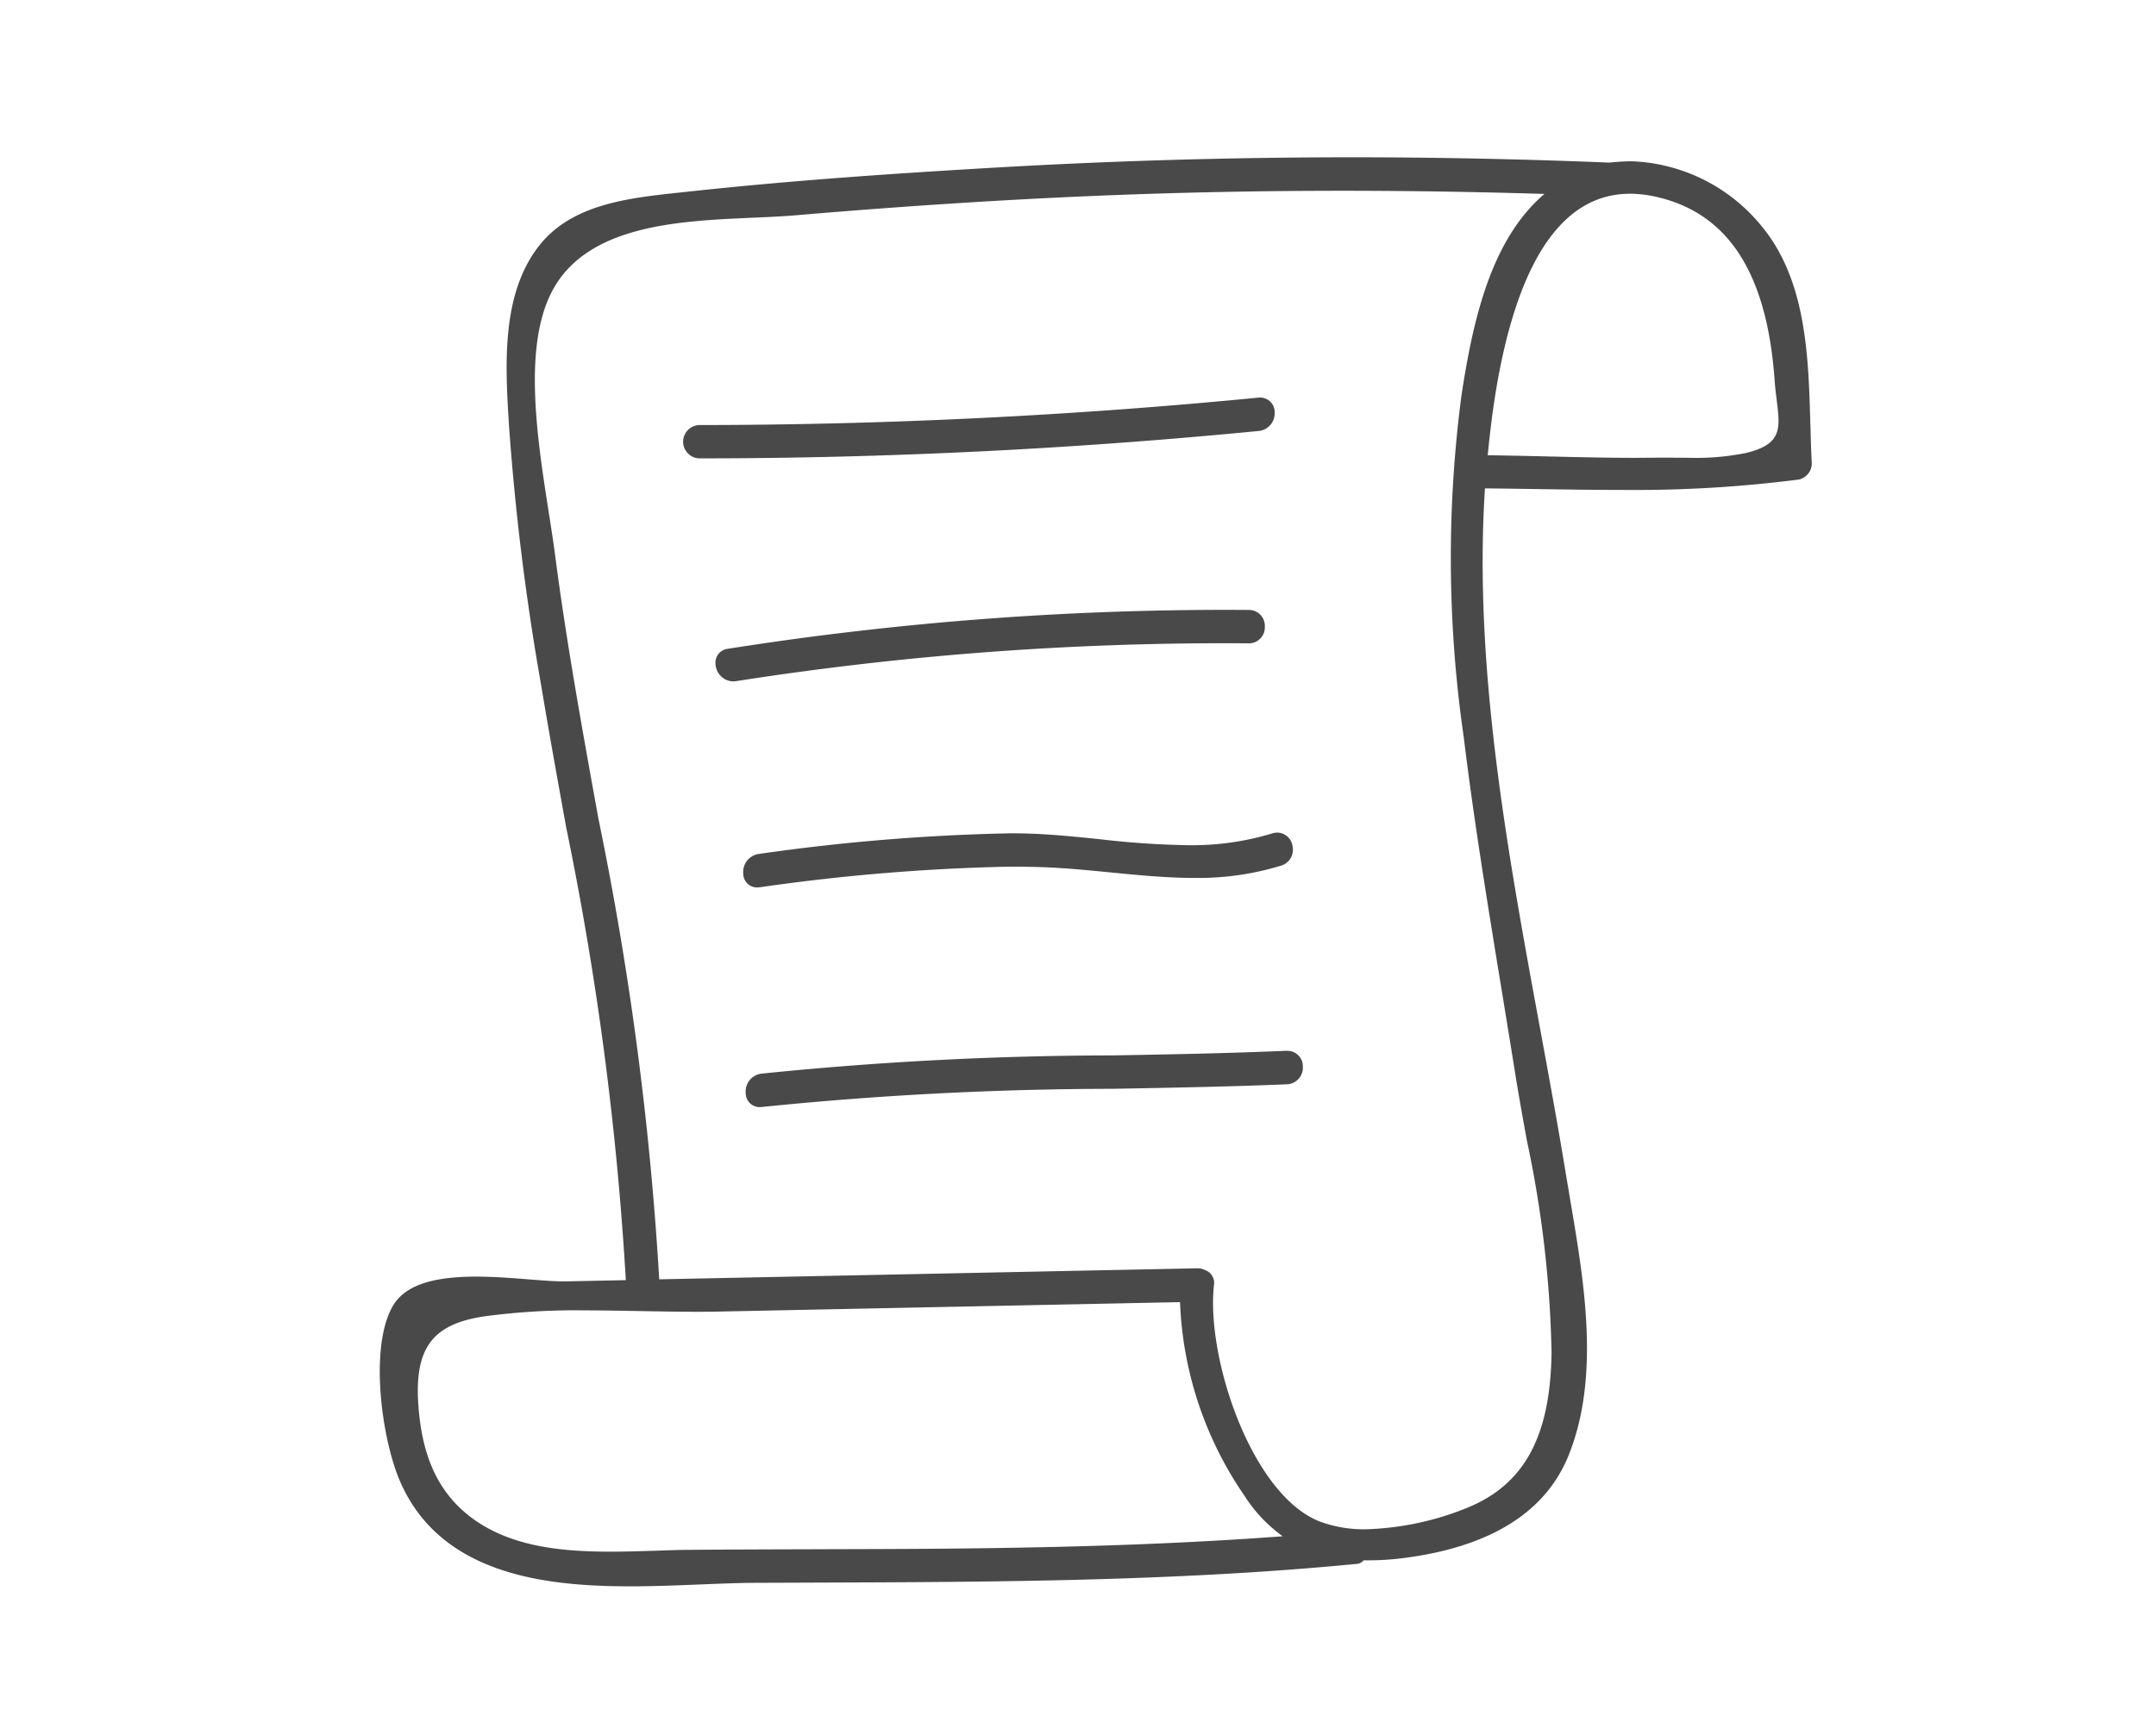 <svg xmlns="http://www.w3.org/2000/svg" xmlns:xlink="http://www.w3.org/1999/xlink" width="96" height="77" viewBox="0 0 96 77"><defs><style>.a{fill:none;stroke:#fff;}.b{clip-path:url(#a);}.c{fill:#494949;}</style><clipPath id="a"><rect class="a" width="96" height="77" transform="translate(18573 3701)"/></clipPath></defs><g class="b" transform="translate(-18573 -3701)"><g transform="translate(17973.139 3136.023)"><path class="c" d="M653.914,622.211a.607.607,0,0,0-.4-.68.718.718,0,0,0-.325-.077l-23.975.491a143.011,143.011,0,0,0-2.7-20.477l-.064-.35c-.676-3.735-1.375-7.6-1.873-11.43-.073-.566-.173-1.2-.279-1.875-.5-3.206-1.132-7.2.062-9.7,1.482-3.109,5.645-3.292,8.991-3.44.672-.029,1.315-.058,1.9-.106,4.159-.354,8-.614,11.748-.795,4.124-.2,8.381-.3,12.659-.3,2.934,0,5.951.048,8.972.141-2.351,2.01-3.173,5.514-3.7,9.016a55.6,55.6,0,0,0,.106,15.167c.451,3.7,1.063,7.439,1.654,11.055q.306,1.863.606,3.729c.166,1.055.358,2.114.551,3.175a49.8,49.8,0,0,1,1.1,9.449c-.052,3.8-1.248,5.943-3.874,6.962a12.927,12.927,0,0,1-4.384.909,5.617,5.617,0,0,1-2.074-.35c-3.048-1.207-5.056-7.318-4.7-10.514m-35.43,5.281c-.16-2.5.641-3.56,2.957-3.9a30.359,30.359,0,0,1,4.461-.264c.828,0,1.66.017,2.487.031s1.627.031,2.424.031c.333,0,.664,0,.99-.008l20.6-.422a16.259,16.259,0,0,0,2.865,8.615,6.532,6.532,0,0,0,1.708,1.812c-4.738.352-9.848.524-16.5.562-1.38.008-2.761.01-4.141.015-1.906.006-3.812.01-5.72.027-.5,0-1.018.021-1.55.039-.654.019-1.328.042-2,.042-2.023,0-4.326-.171-6.095-1.428-1.54-1.1-2.328-2.732-2.484-5.148m59.094-42.344a11.032,11.032,0,0,1-2.487.21l-1.165-.006-1.257.008c-1.3,0-2.593-.031-3.891-.062-.893-.021-1.783-.042-2.676-.052.121-1.261.27-2.368.454-3.383,1-5.481,2.98-8.263,5.884-8.263a5.335,5.335,0,0,1,1.2.146c3.19.741,4.9,3.412,5.237,8.173.023.312.058.6.092.872.16,1.269.248,1.971-1.39,2.358m2.888-1.29c-.083-3.032-.175-6.465-2.222-8.879a7.827,7.827,0,0,0-5.741-2.826,9.766,9.766,0,0,0-.982.06c-3.82-.156-7.68-.237-11.478-.237-5.318,0-10.685.156-15.953.464-4.074.237-8.889.551-13.723,1.08l-.293.031c-2.218.239-4.732.508-6.186,2.331-1.729,2.166-1.534,5.358-1.367,8.04a111.929,111.929,0,0,0,1.421,11.5c.354,2.129.739,4.257,1.124,6.384a140.3,140.3,0,0,1,2.657,20.171l-2.757.056c-.424,0-.963-.044-1.559-.09-.728-.058-1.556-.123-2.355-.123-2.033,0-3.219.429-3.729,1.35-1.028,1.856-.464,5.92.358,7.792,1.808,4.12,6.424,4.649,10.24,4.649,1.072,0,2.135-.044,3.144-.085.859-.033,1.679-.069,2.428-.071l2.655-.01c7.9-.027,16.076-.054,24.087-.83a.448.448,0,0,0,.341-.162l.206,0a12.266,12.266,0,0,0,1.5-.092c3.9-.485,6.394-2.029,7.424-4.592,1.4-3.487.7-7.649.075-11.324l-.185-1.1c-.356-2.183-.764-4.4-1.176-6.636-1.452-7.892-2.953-16.057-2.443-23.989.795.006,1.588.019,2.378.031,1.221.019,2.441.037,3.658.037a57.392,57.392,0,0,0,7.955-.464.741.741,0,0,0,.562-.724c-.031-.566-.046-1.151-.062-1.748" transform="translate(0 0)"/><path class="c" d="M649.591,577.761a.65.65,0,0,0-.718-.639h-.01c-8.234.805-16.6,1.215-24.87,1.221a.742.742,0,0,0,0,1.484h0c8.275,0,16.651-.416,24.895-1.221a.788.788,0,0,0,.7-.845" transform="translate(7.028 5.561)"/><path class="c" d="M648.414,582.407a.708.708,0,0,0-.722-.741,142.254,142.254,0,0,0-23.186,1.729.621.621,0,0,0-.549.7.808.808,0,0,0,.782.753l.135-.012a140.577,140.577,0,0,1,22.818-1.683.71.71,0,0,0,.722-.743" transform="translate(7.766 10.472)"/><path class="c" d="M625.175,588.873l.1-.006a90.683,90.683,0,0,1,11.155-.92q.709,0,1.417.023c1.024.035,2.056.137,3.055.235,1.215.119,2.468.244,3.7.244a12.588,12.588,0,0,0,3.9-.549.734.734,0,0,0,.506-.836.7.7,0,0,0-.674-.633.777.777,0,0,0-.235.037,12.321,12.321,0,0,1-3.777.524,38.372,38.372,0,0,1-3.879-.264c-1.23-.127-2.5-.256-3.739-.264h-.325a91.143,91.143,0,0,0-11.138.918.808.808,0,0,0-.695.872.614.614,0,0,0,.624.62" transform="translate(8.41 15.621)"/><path class="c" d="M648.685,591.1h0c-2.576.112-5.2.16-7.736.206a155.535,155.535,0,0,0-15.648.812.8.8,0,0,0-.7.866.619.619,0,0,0,.628.624l.1-.006a156.094,156.094,0,0,1,15.62-.809c2.539-.046,5.162-.094,7.743-.2a.741.741,0,0,0,.716-.789.685.685,0,0,0-.724-.7" transform="translate(8.465 20.668)"/></g></g></svg>